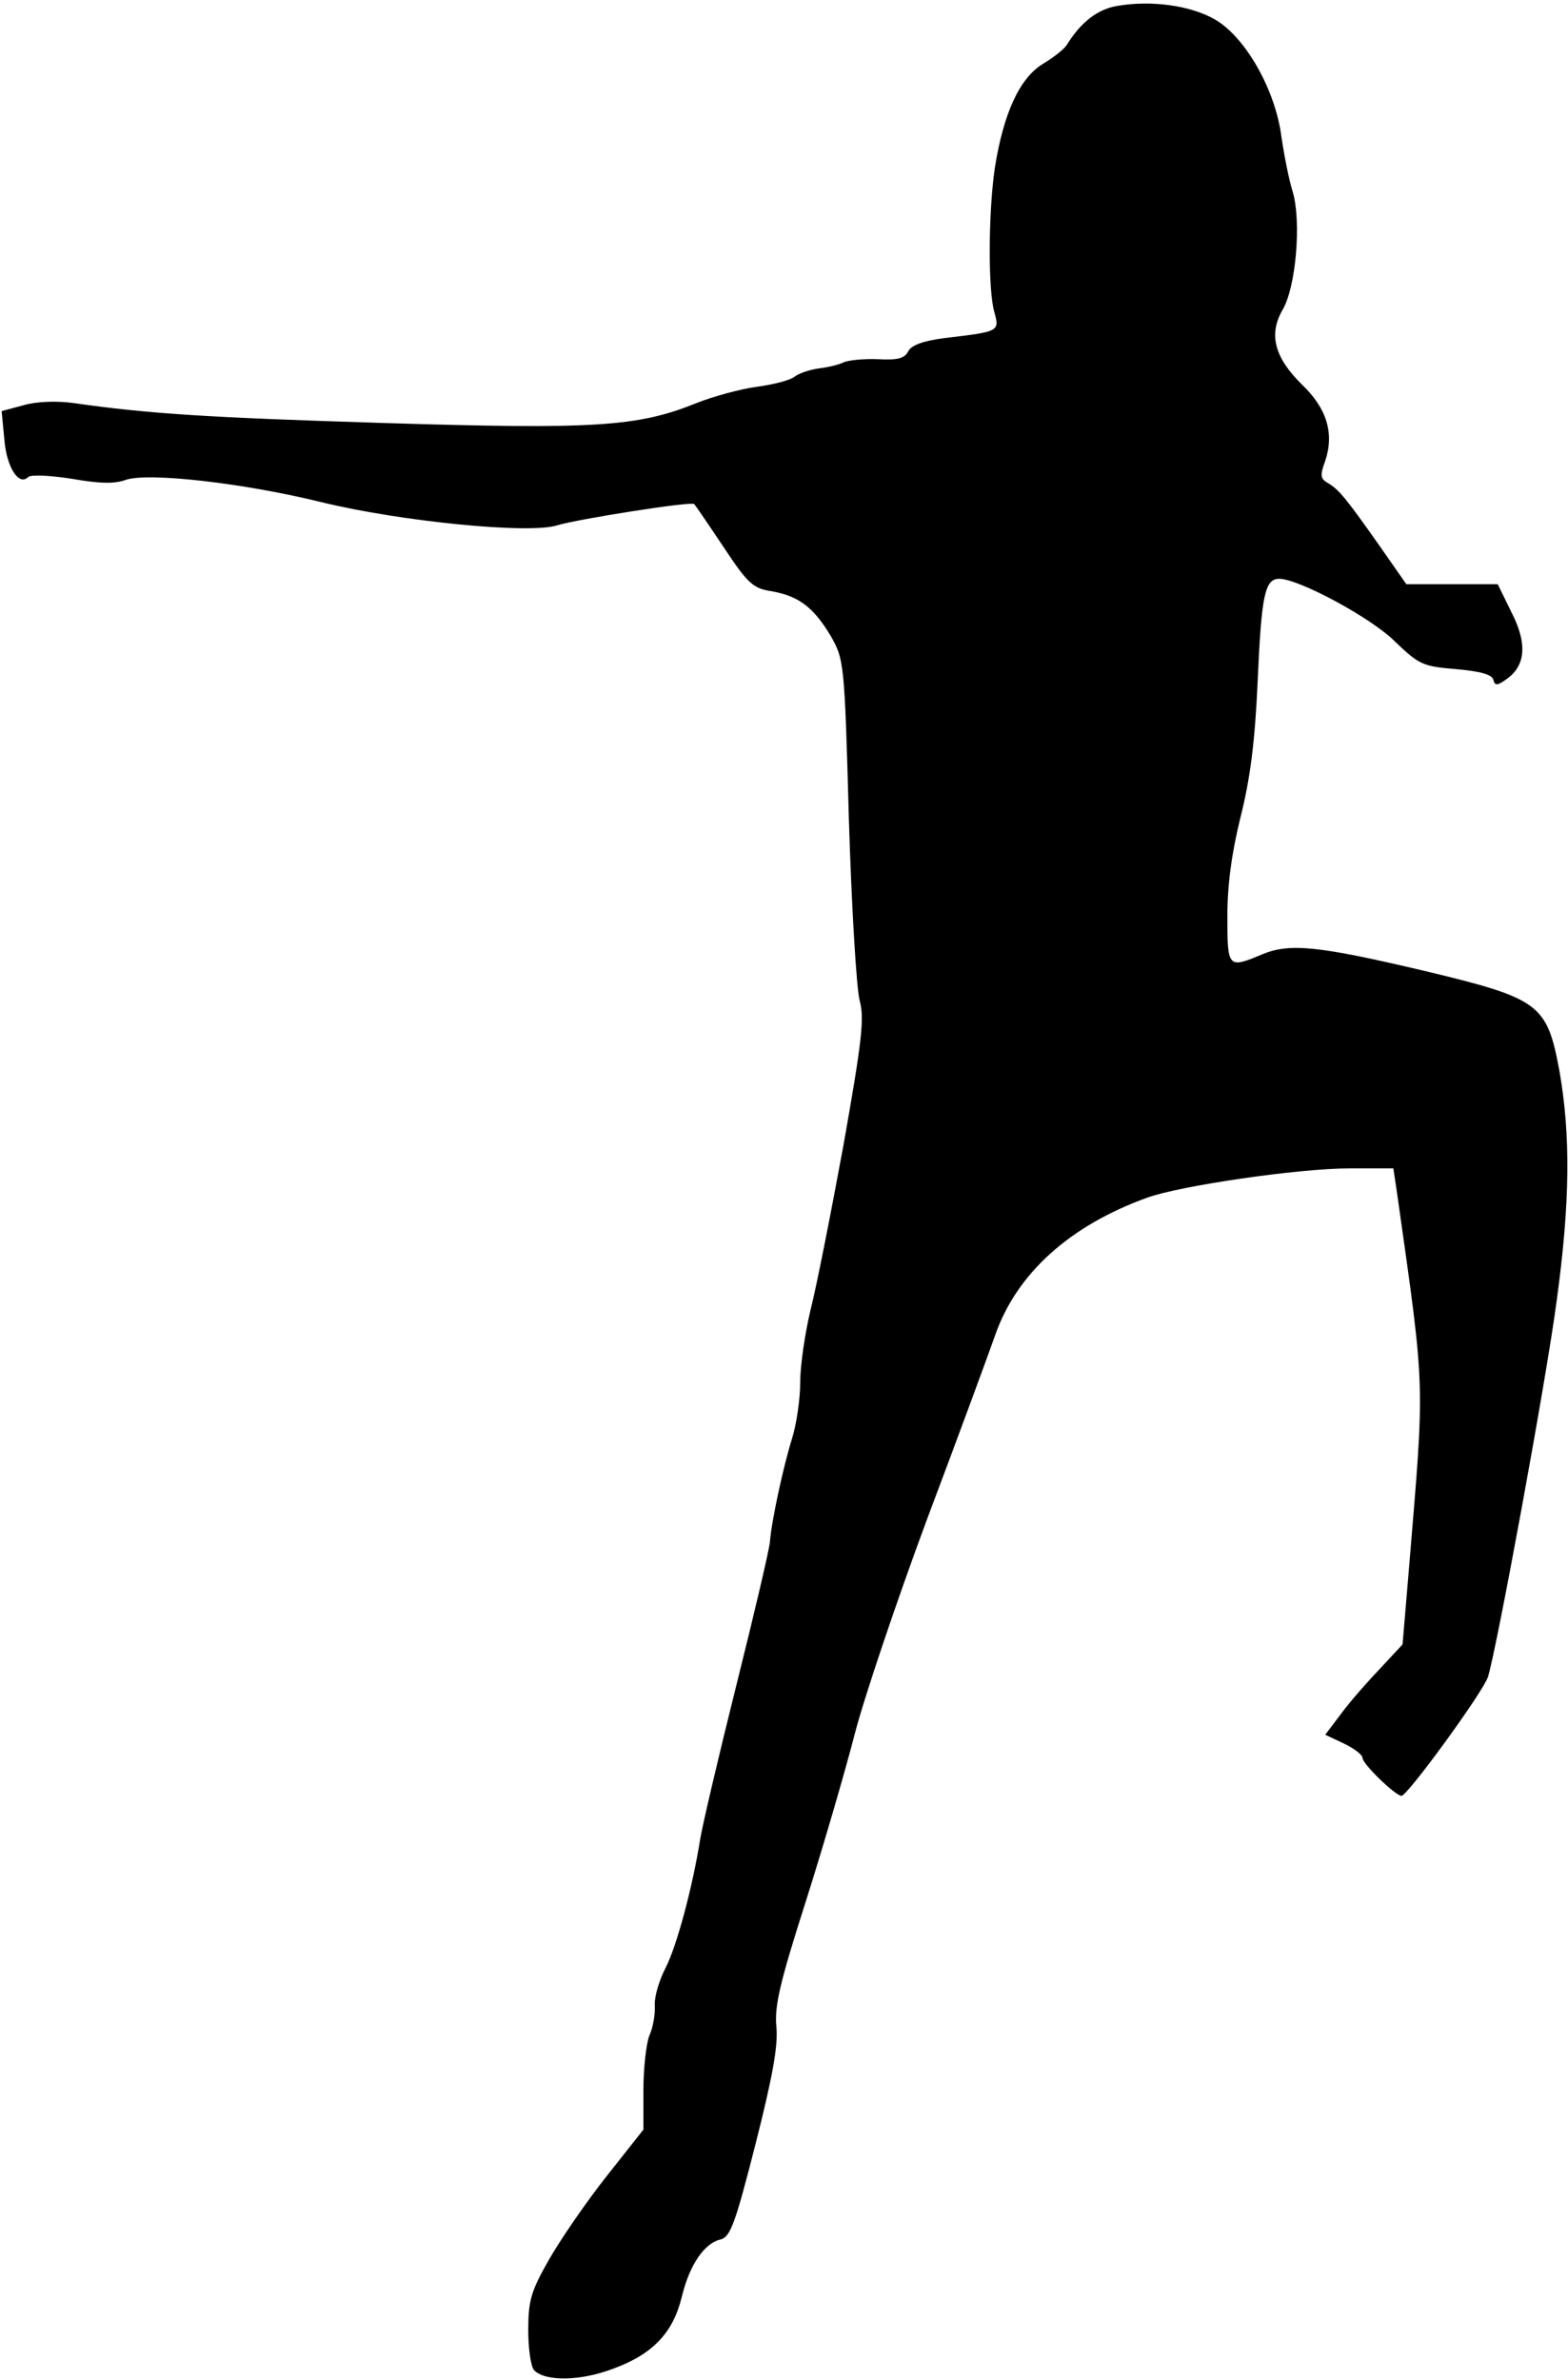<?xml version="1.0" standalone="no"?>
<!DOCTYPE svg PUBLIC "-//W3C//DTD SVG 20010904//EN"
 "http://www.w3.org/TR/2001/REC-SVG-20010904/DTD/svg10.dtd">
<svg version="1.0" xmlns="http://www.w3.org/2000/svg"
 width="290pt" height="440pt" viewBox="0 0 290 440"
 preserveAspectRatio="xMidYMid meet">
<g transform="translate(0,440) scale(0.1,-0.1)"
fill="#000000" stroke="none">
<path fill="#000000" stroke="none" d="M2066 4389 c-36 -6 -67 -30 -93 -72 -4
-7 -24 -23 -44 -35 -43 -26 -73 -91 -89 -192 -12 -81 -13 -225 -1 -267 10 -36
9 -36 -92 -48 -39 -5 -61 -13 -67 -24 -7 -14 -20 -17 -57 -15 -26 1 -55 -2
-63 -6 -8 -4 -28 -9 -45 -11 -16 -2 -37 -9 -45 -15 -8 -7 -40 -15 -70 -19 -30
-4 -82 -18 -114 -31 -107 -43 -187 -48 -576 -36 -325 10 -435 17 -575 37 -29
4 -67 3 -91 -4 l-41 -11 5 -52 c4 -52 27 -87 44 -70 5 5 41 3 80 -3 51 -9 80
-10 101 -2 42 14 219 -6 364 -42 145 -35 383 -59 434 -42 36 11 249 45 253 39
2 -2 26 -37 54 -79 45 -68 55 -77 89 -82 50 -9 77 -29 109 -82 25 -44 26 -47
34 -340 5 -162 14 -313 20 -335 9 -33 4 -75 -30 -267 -23 -125 -50 -262 -61
-305 -10 -42 -19 -102 -19 -133 0 -32 -7 -78 -15 -104 -16 -51 -38 -152 -41
-191 -1 -14 -29 -133 -62 -265 -33 -132 -63 -260 -67 -285 -14 -88 -43 -197
-64 -238 -12 -23 -21 -54 -20 -69 1 -16 -3 -41 -10 -56 -6 -16 -11 -61 -11
-101 l0 -73 -68 -86 c-38 -48 -86 -118 -107 -155 -33 -58 -38 -75 -38 -130 0
-35 5 -68 11 -74 21 -21 86 -20 146 3 74 27 111 67 127 133 14 58 41 99 72
106 18 5 27 30 64 175 32 126 42 182 39 217 -4 39 6 82 55 235 33 104 73 242
90 308 17 66 77 244 133 395 57 151 114 306 127 343 40 113 137 201 281 253
61 22 279 54 374 54 l81 0 7 -47 c53 -374 51 -339 22 -691 l-12 -142 -40 -43
c-22 -23 -55 -60 -72 -83 l-31 -41 34 -16 c19 -9 35 -21 35 -27 0 -11 60 -69
72 -70 11 0 151 192 160 220 16 51 108 550 127 695 25 182 26 307 5 426 -23
123 -36 133 -249 184 -195 46 -249 52 -300 31 -64 -27 -65 -26 -65 70 0 58 8
117 24 182 18 71 27 139 32 252 7 159 13 190 40 190 36 0 172 -73 215 -117 44
-42 51 -45 112 -50 45 -4 67 -10 69 -20 3 -11 7 -11 25 2 35 25 38 66 8 124
l-25 51 -85 0 -84 0 -51 73 c-62 88 -74 102 -94 114 -14 8 -15 14 -5 41 17 51
3 97 -43 141 -51 50 -62 93 -36 138 25 42 35 163 19 218 -7 22 -16 68 -21 102
-11 87 -67 185 -123 217 -45 26 -118 36 -181 25z"/>
</g>
</svg>
